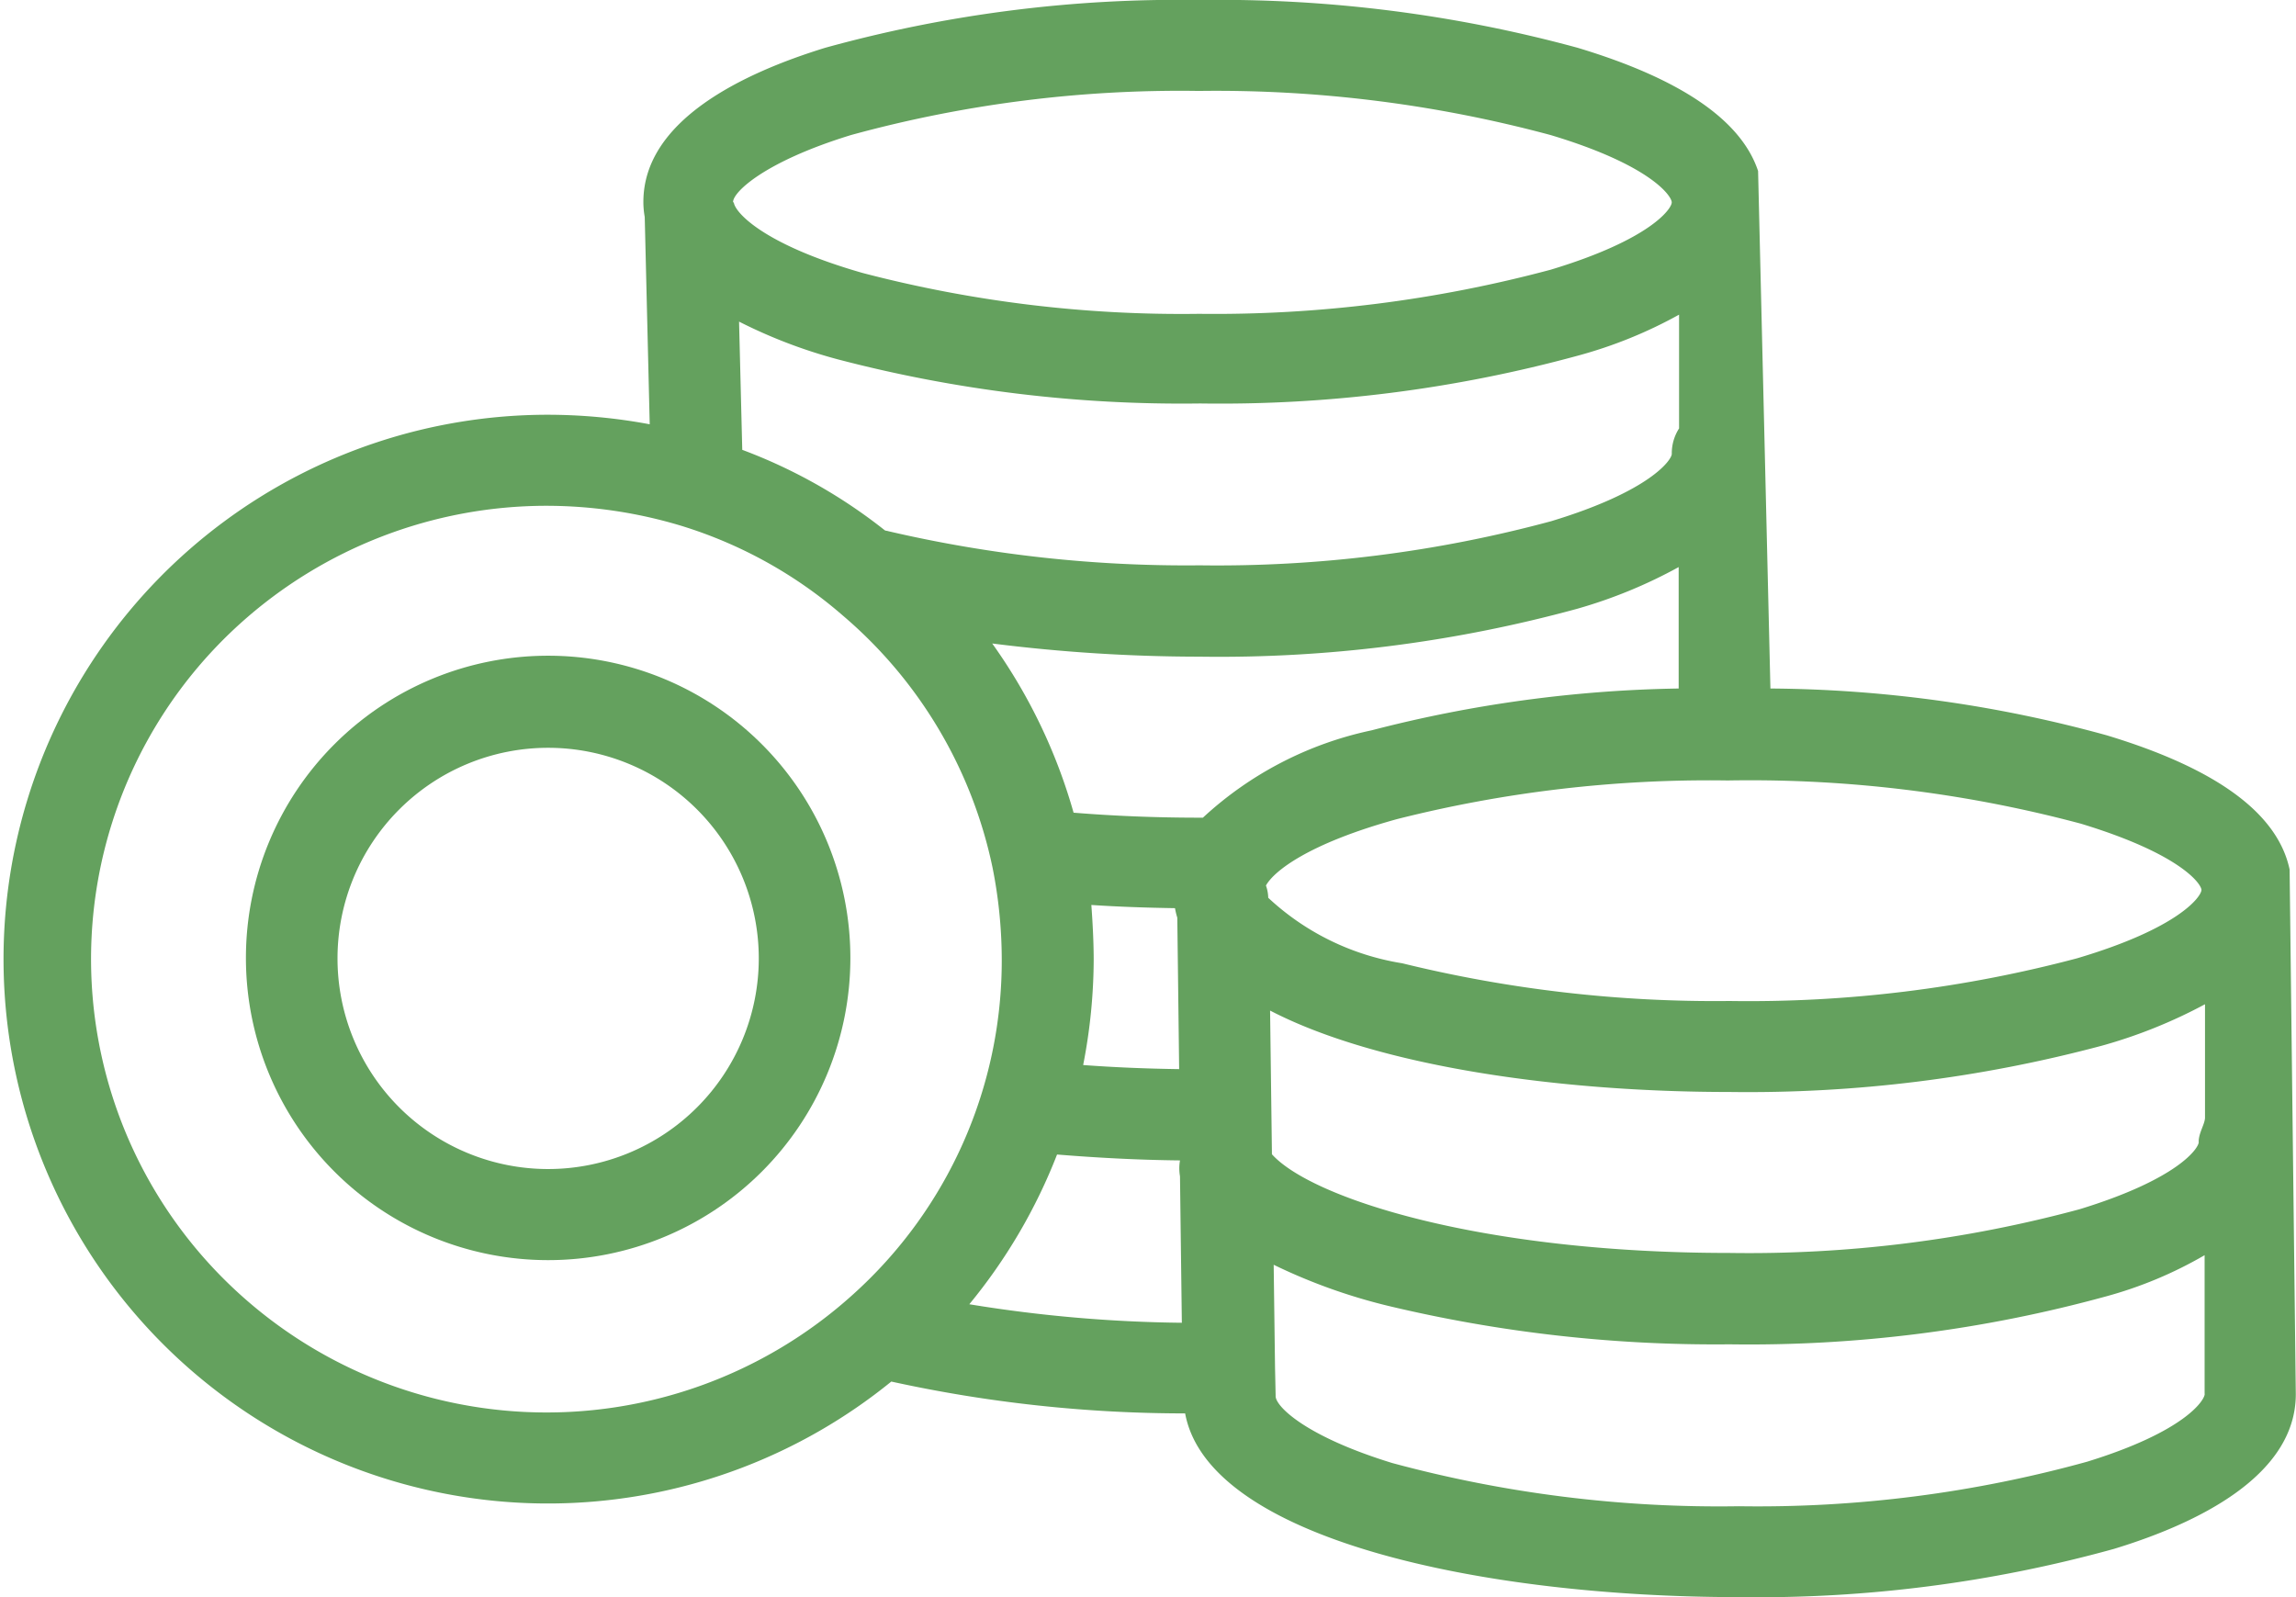 <svg xmlns="http://www.w3.org/2000/svg" width="46" height="32" viewBox="0 0 46 32"><defs><style>.a{fill:#64a15e;}</style></defs><g transform="translate(0 -75.6)"><g transform="translate(0 75.6)"><g transform="translate(0 0)"><path class="a" d="M45.872,93.021C45.634,91.9,44.416,91,42.209,90.333a25.925,25.925,0,0,0-6.739-.938l-.247-10.369c-.339-1.021-1.557-1.85-3.617-2.469a27.316,27.316,0,0,0-7.572-.957,26.583,26.583,0,0,0-7.5.957c-1.657.51-3.644,1.458-3.644,3.089a1.67,1.67,0,0,0,.027.3l.1,4.155a11.111,11.111,0,0,0-2.06-.191,10.907,10.907,0,1,0,6.9,19.371,27.468,27.468,0,0,0,5.887.638c.467,2.524,5.97,3.681,11.1,3.681a26.72,26.72,0,0,0,7.508-.966c1.676-.51,3.644-1.467,3.644-3.1ZM17.049,78.306a24.914,24.914,0,0,1,6.968-.884,25.776,25.776,0,0,1,7.05.884c2,.6,2.426,1.221,2.426,1.349s-.43.747-2.426,1.349a26.014,26.014,0,0,1-7.041.884,25.255,25.255,0,0,1-6.748-.82c-1.969-.565-2.527-1.194-2.573-1.394,0-.009-.009-.018-.018-.027C14.686,79.454,15.3,78.844,17.049,78.306Zm16.591,3.6v2.278a.92.92,0,0,0-.146.51c0,.118-.43.747-2.417,1.349a25.658,25.658,0,0,1-7.041.884,26.318,26.318,0,0,1-6.235-.683c-.027-.009-.055-.009-.073-.018a10.527,10.527,0,0,0-2.857-1.613l-.064-2.569a10.174,10.174,0,0,0,1.978.756,27.186,27.186,0,0,0,7.261.884,27.2,27.2,0,0,0,7.563-.957A9.046,9.046,0,0,0,33.639,81.905ZM17.094,101.532a9.154,9.154,0,0,1-12.892-.6,9.055,9.055,0,0,1,.6-12.829,9.169,9.169,0,0,1,6.144-2.369,9.368,9.368,0,0,1,2.7.4,8.926,8.926,0,0,1,3.241,1.8,9.061,9.061,0,0,1,3,5.057,9.484,9.484,0,0,1,.183,1.831A8.994,8.994,0,0,1,17.094,101.532Zm2.326.2a10.99,10.99,0,0,0,1.758-3c.787.064,1.611.109,2.463.118a.932.932,0,0,0,0,.319l.037,2.934A27.991,27.991,0,0,1,19.42,101.732Zm2.445-8c.54.036,1.1.055,1.676.064a1.45,1.45,0,0,0,.046.191l.037,3.034c-.659-.009-1.309-.036-1.923-.082a11.148,11.148,0,0,0,.211-2.132C21.91,94.452,21.892,94.1,21.865,93.732ZM24.1,91.983h-.073c-.888,0-1.73-.036-2.518-.1a10.951,10.951,0,0,0-1.63-3.39,33.245,33.245,0,0,0,4.148.264,27.2,27.2,0,0,0,7.563-.957,9.718,9.718,0,0,0,2.042-.838v2.433a26.056,26.056,0,0,0-6.153.838A7.148,7.148,0,0,0,24.1,91.983Zm1.264,1.358c.156-.282.842-.838,2.628-1.33a25.477,25.477,0,0,1,6.583-.774h.073a25.661,25.661,0,0,1,7.041.866c1.923.583,2.39,1.166,2.417,1.321v.009c-.009.137-.458.765-2.49,1.367a25.621,25.621,0,0,1-6.968.856,26.285,26.285,0,0,1-6.556-.756,5.113,5.113,0,0,1-2.683-1.312A.778.778,0,0,0,25.362,93.34Zm18.807,10.187c0,.128-.4.756-2.353,1.358a24.717,24.717,0,0,1-6.977.893,25.077,25.077,0,0,1-6.949-.866c-1.749-.538-2.335-1.139-2.335-1.339v-.018L25.545,103l-.027-2.059a11.348,11.348,0,0,0,2.28.82,28.154,28.154,0,0,0,6.849.774,27,27,0,0,0,7.535-.957,8.217,8.217,0,0,0,1.987-.829v2.779Zm-.119-5.048c0,.128-.421.747-2.39,1.349a25.4,25.4,0,0,1-7.023.875c-4.981,0-8.369-1.1-9.156-1.977l-.037-2.879c2.161,1.121,5.8,1.631,9.2,1.631a27.462,27.462,0,0,0,7.471-.929,10.041,10.041,0,0,0,2.06-.829V98h0C44.169,98.133,44.05,98.3,44.05,98.479Z" transform="translate(0 -75.6)"/></g></g><g transform="translate(4.927 88.738)"><path class="a" d="M59.755,220.4a6.055,6.055,0,1,0,6.055,6.055A6.056,6.056,0,0,0,59.755,220.4Zm0,10.285a4.22,4.22,0,1,1,4.22-4.22A4.221,4.221,0,0,1,59.755,230.685Z" transform="translate(-53.7 -220.4)"/></g></g></svg>